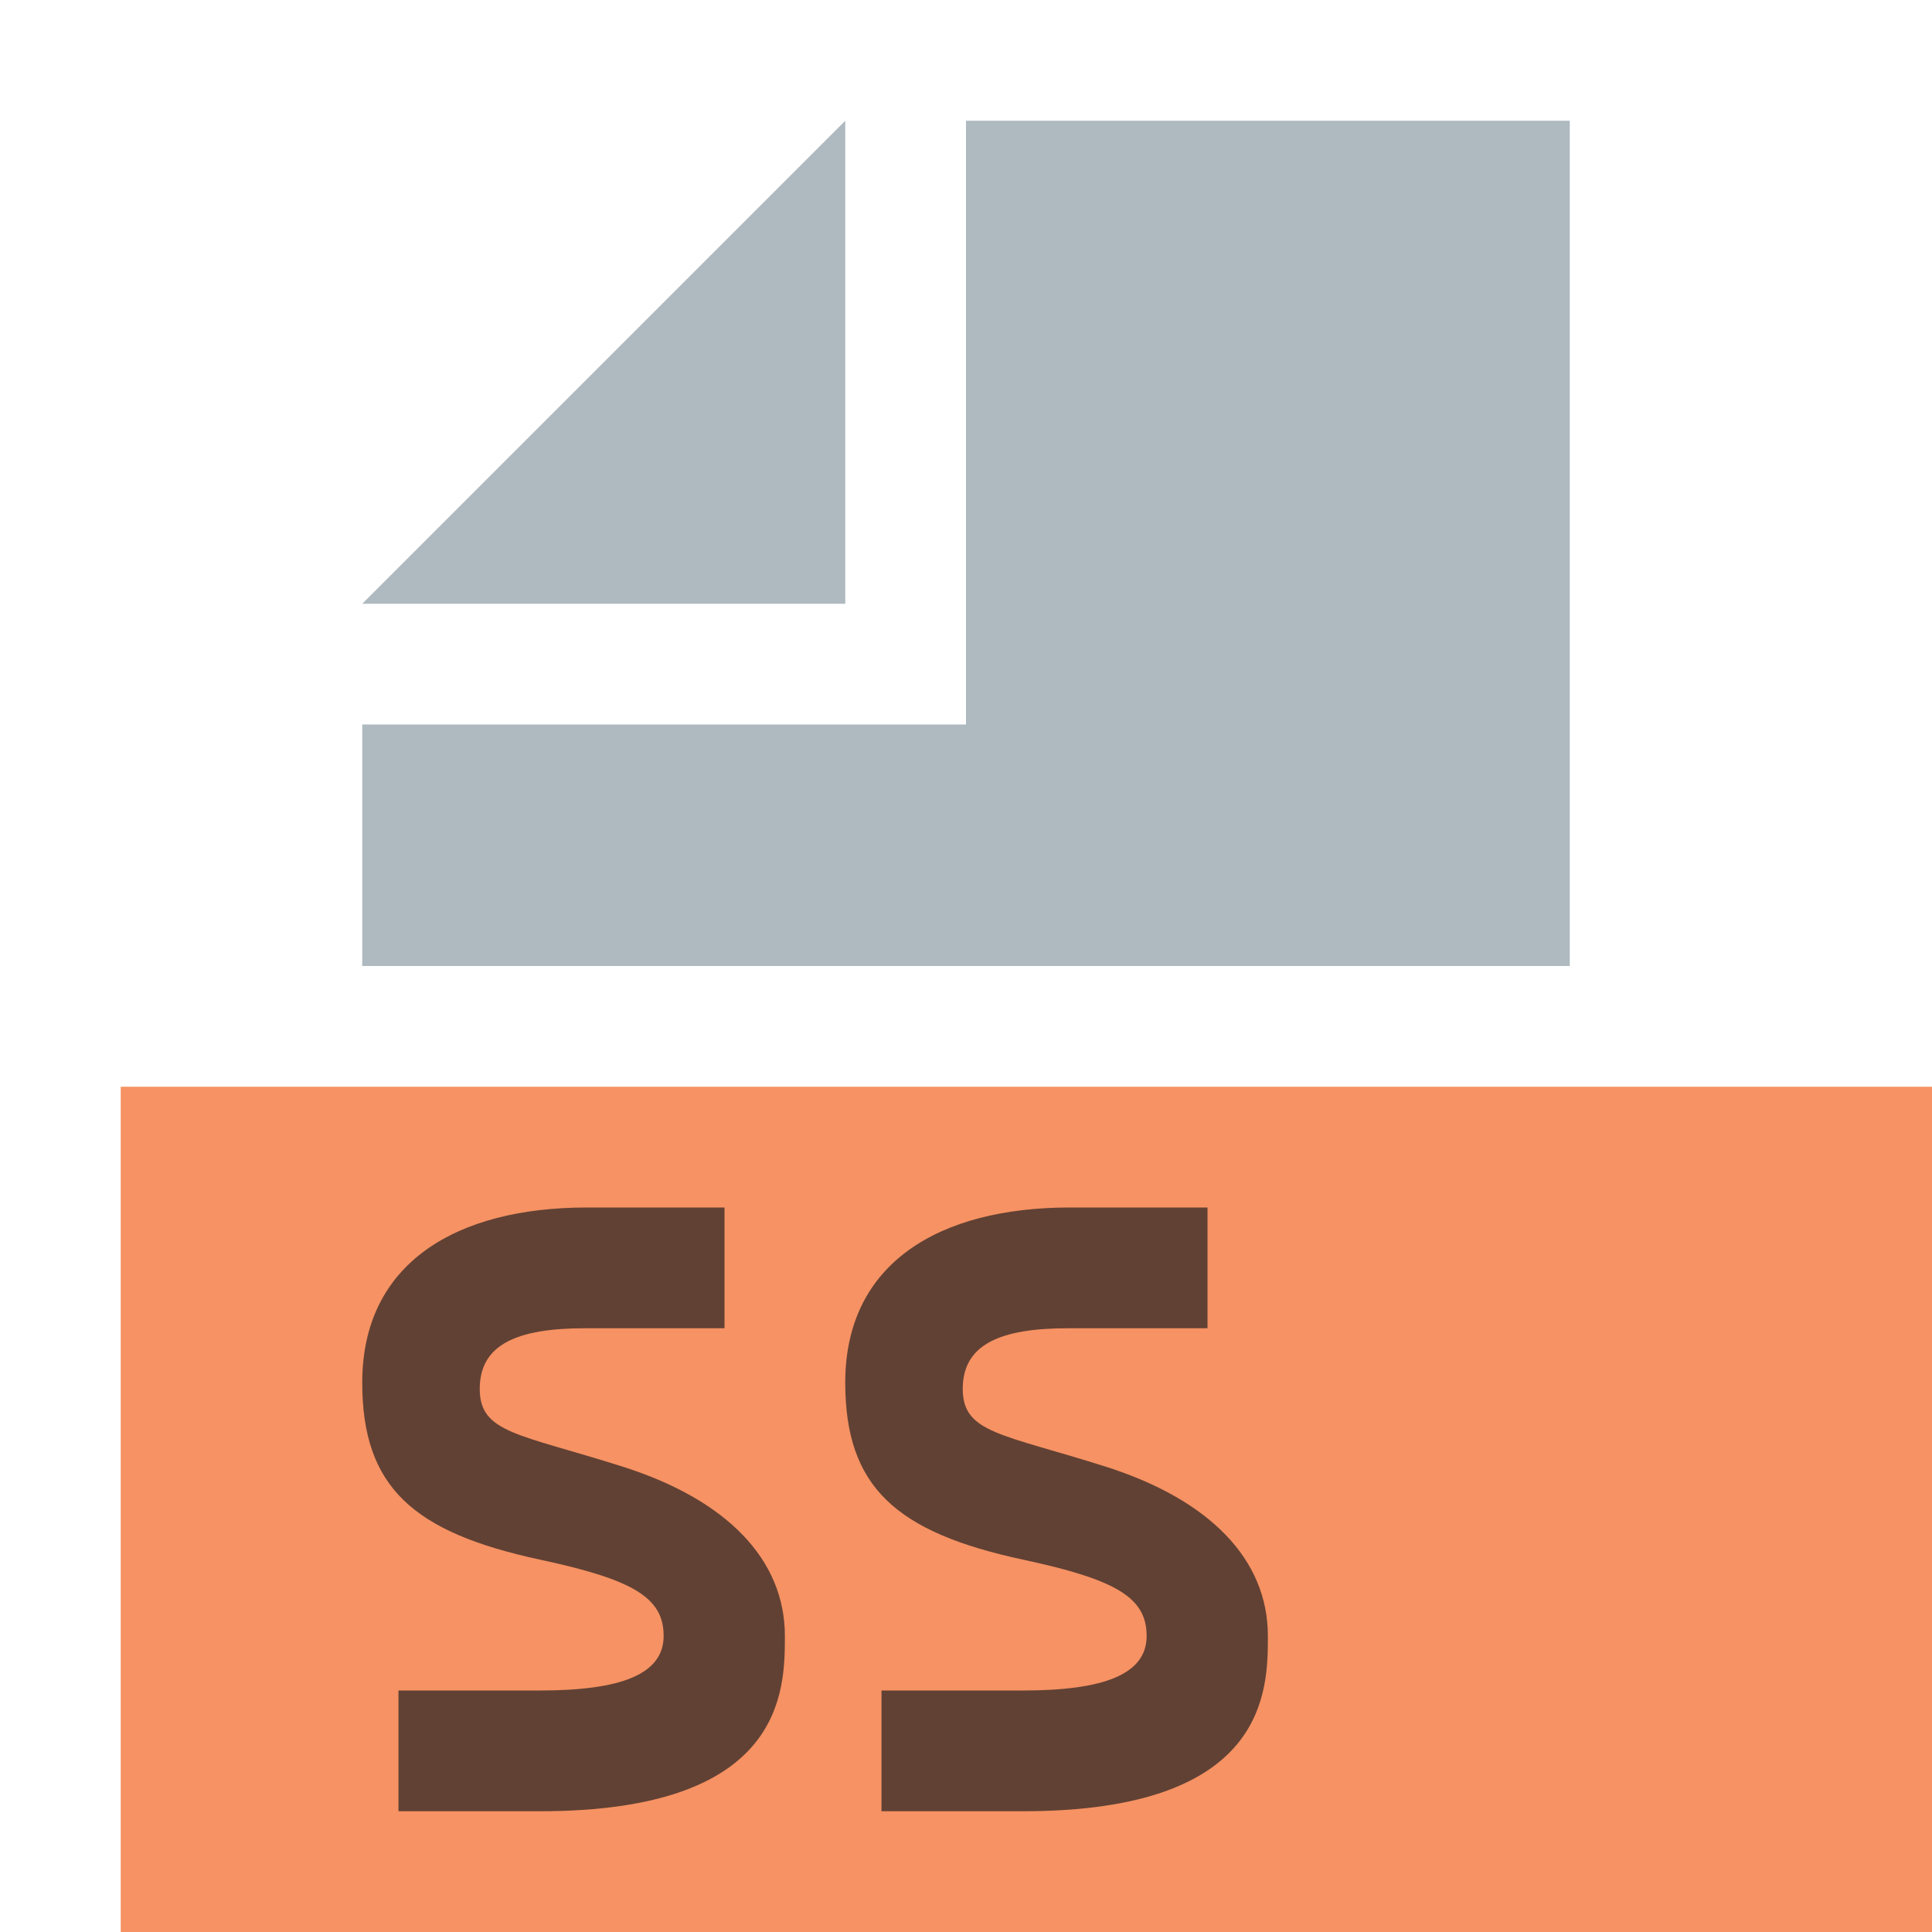 <svg width="16" height="16" viewBox="0 0 16 16" fill="none" xmlns="http://www.w3.org/2000/svg">
<path fill-rule="evenodd" clip-rule="evenodd" d="M1 16H16V9H1V16Z" fill="#F26522" fill-opacity="0.7"/>
<path fill-rule="evenodd" clip-rule="evenodd" d="M7 1L3 5H7V1Z" fill="#9AA7B0" fill-opacity="0.8"/>
<path fill-rule="evenodd" clip-rule="evenodd" d="M8 1V6H3V8H13V1H8Z" fill="#9AA7B0" fill-opacity="0.8"/>
<path fill-rule="evenodd" clip-rule="evenodd" d="M7.973 11.502C7.973 11.133 8.284 11 8.845 11H10V10H8.86C7.778 10 7 10.46 7 11.45C7 12.315 7.42 12.69 8.471 12.916C9.241 13.081 9.496 13.229 9.496 13.548C9.496 13.868 9.138 14 8.471 14H7.3V15H8.471C10.5 15 10.5 14 10.5 13.548C10.5 12.916 10.02 12.421 9.159 12.147C8.297 11.873 7.973 11.87 7.973 11.502V11.502Z" fill="#231F20" fill-opacity="0.7"/>
<path fill-rule="evenodd" clip-rule="evenodd" d="M3.973 11.502C3.973 11.133 4.284 11 4.845 11H6V10H4.86C3.778 10 3 10.46 3 11.45C3 12.315 3.42 12.69 4.471 12.916C5.241 13.081 5.496 13.229 5.496 13.548C5.496 13.868 5.138 14 4.471 14H3.3V15H4.471C6.5 15 6.5 14 6.5 13.548C6.5 12.916 6.02 12.421 5.159 12.147C4.297 11.873 3.973 11.87 3.973 11.502V11.502Z" fill="#231F20" fill-opacity="0.7"/>
</svg>
